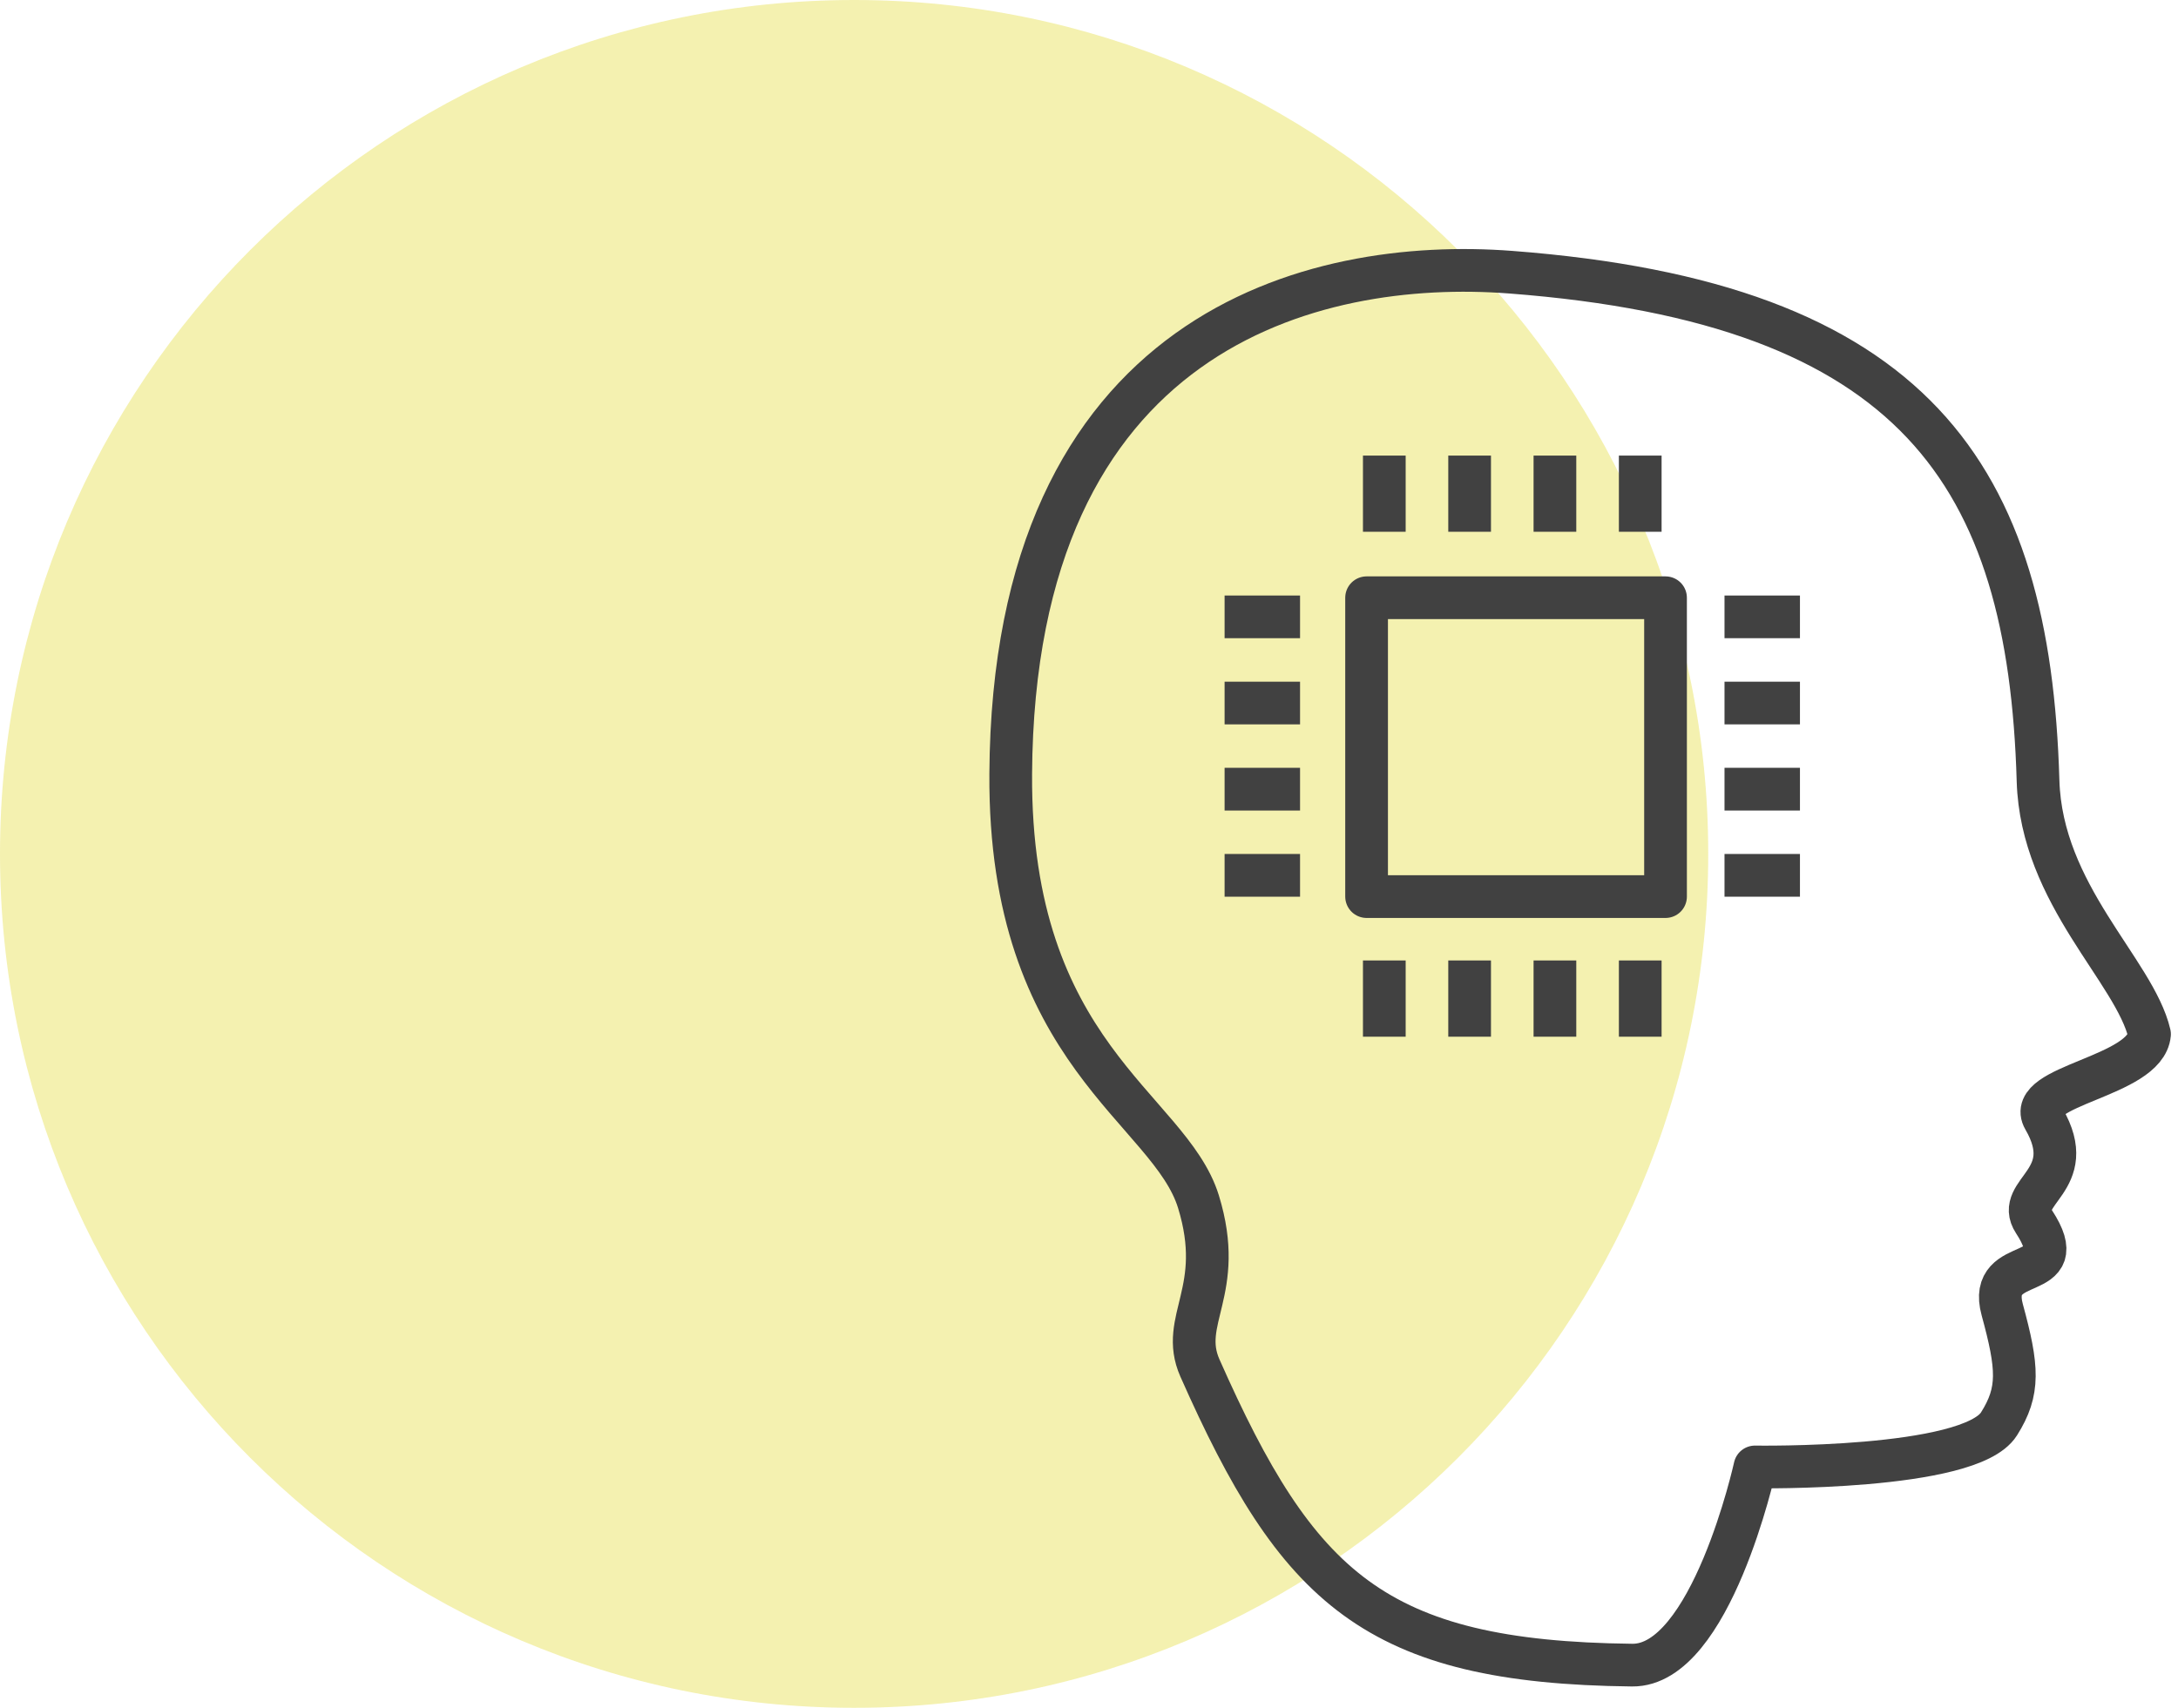 <svg width="153" height="120" viewBox="0 0 153 120" fill="none" xmlns="http://www.w3.org/2000/svg">
<path opacity="0.75" d="M60 120C93.137 120 120 93.137 120 60C120 26.863 93.137 0 60 0C26.863 0 0 26.863 0 60C0 93.137 26.863 120 60 120Z" fill="#F0EC96"/>
<path d="M106.117 19.125C92.29 18.072 71.184 23.135 71.001 54.387C70.887 74.11 82.166 77.855 84.19 84.438C86.12 90.722 82.792 92.731 84.291 96.121C91.128 111.561 96.554 116.804 114.66 117C120.2 117.061 123.281 103.075 123.281 103.075C123.281 103.075 138.356 103.324 140.424 100.053C141.884 97.742 141.762 96.092 140.652 92.025C139.543 87.958 145.798 90.306 142.879 85.838C141.493 83.711 146.106 82.976 143.583 78.623C142.225 76.279 150.728 75.67 151 72.665C149.955 68.206 143.404 62.897 143.168 54.861C142.546 33.365 134.543 21.29 106.117 19.125Z" stroke="#414141" stroke-width="3" stroke-linejoin="round"/>
<path d="M96 42H117V63H96V42Z" stroke="#414141" stroke-width="3" stroke-linejoin="round"/>
<path d="M115.223 32.011V37.364" stroke="#414141" stroke-width="3" stroke-linejoin="round"/>
<path d="M97.245 32.011V37.364" stroke="#414141" stroke-width="3" stroke-linejoin="round"/>
<path d="M103.238 32.011V37.364" stroke="#414141" stroke-width="3" stroke-linejoin="round"/>
<path d="M109.23 32.011V37.364" stroke="#414141" stroke-width="3" stroke-linejoin="round"/>
<path d="M126.443 61.506H121.143" stroke="#414141" stroke-width="3" stroke-linejoin="round"/>
<path d="M126.443 43.344H121.143" stroke="#414141" stroke-width="3" stroke-linejoin="round"/>
<path d="M126.443 49.398H121.143" stroke="#414141" stroke-width="3" stroke-linejoin="round"/>
<path d="M126.443 55.452H121.143" stroke="#414141" stroke-width="3" stroke-linejoin="round"/>
<path d="M97.245 72.844V67.486" stroke="#414141" stroke-width="3" stroke-linejoin="round"/>
<path d="M115.223 72.844V67.486" stroke="#414141" stroke-width="3" stroke-linejoin="round"/>
<path d="M109.23 72.844V67.486" stroke="#414141" stroke-width="3" stroke-linejoin="round"/>
<path d="M103.238 72.844V67.486" stroke="#414141" stroke-width="3" stroke-linejoin="round"/>
<path d="M86.025 43.344H91.326" stroke="#414141" stroke-width="3" stroke-linejoin="round"/>
<path d="M86.025 61.506H91.326" stroke="#414141" stroke-width="3" stroke-linejoin="round"/>
<path d="M86.025 55.452H91.326" stroke="#414141" stroke-width="3" stroke-linejoin="round"/>
<path d="M86.025 49.398H91.326" stroke="#414141" stroke-width="3" stroke-linejoin="round"/>
</svg>
